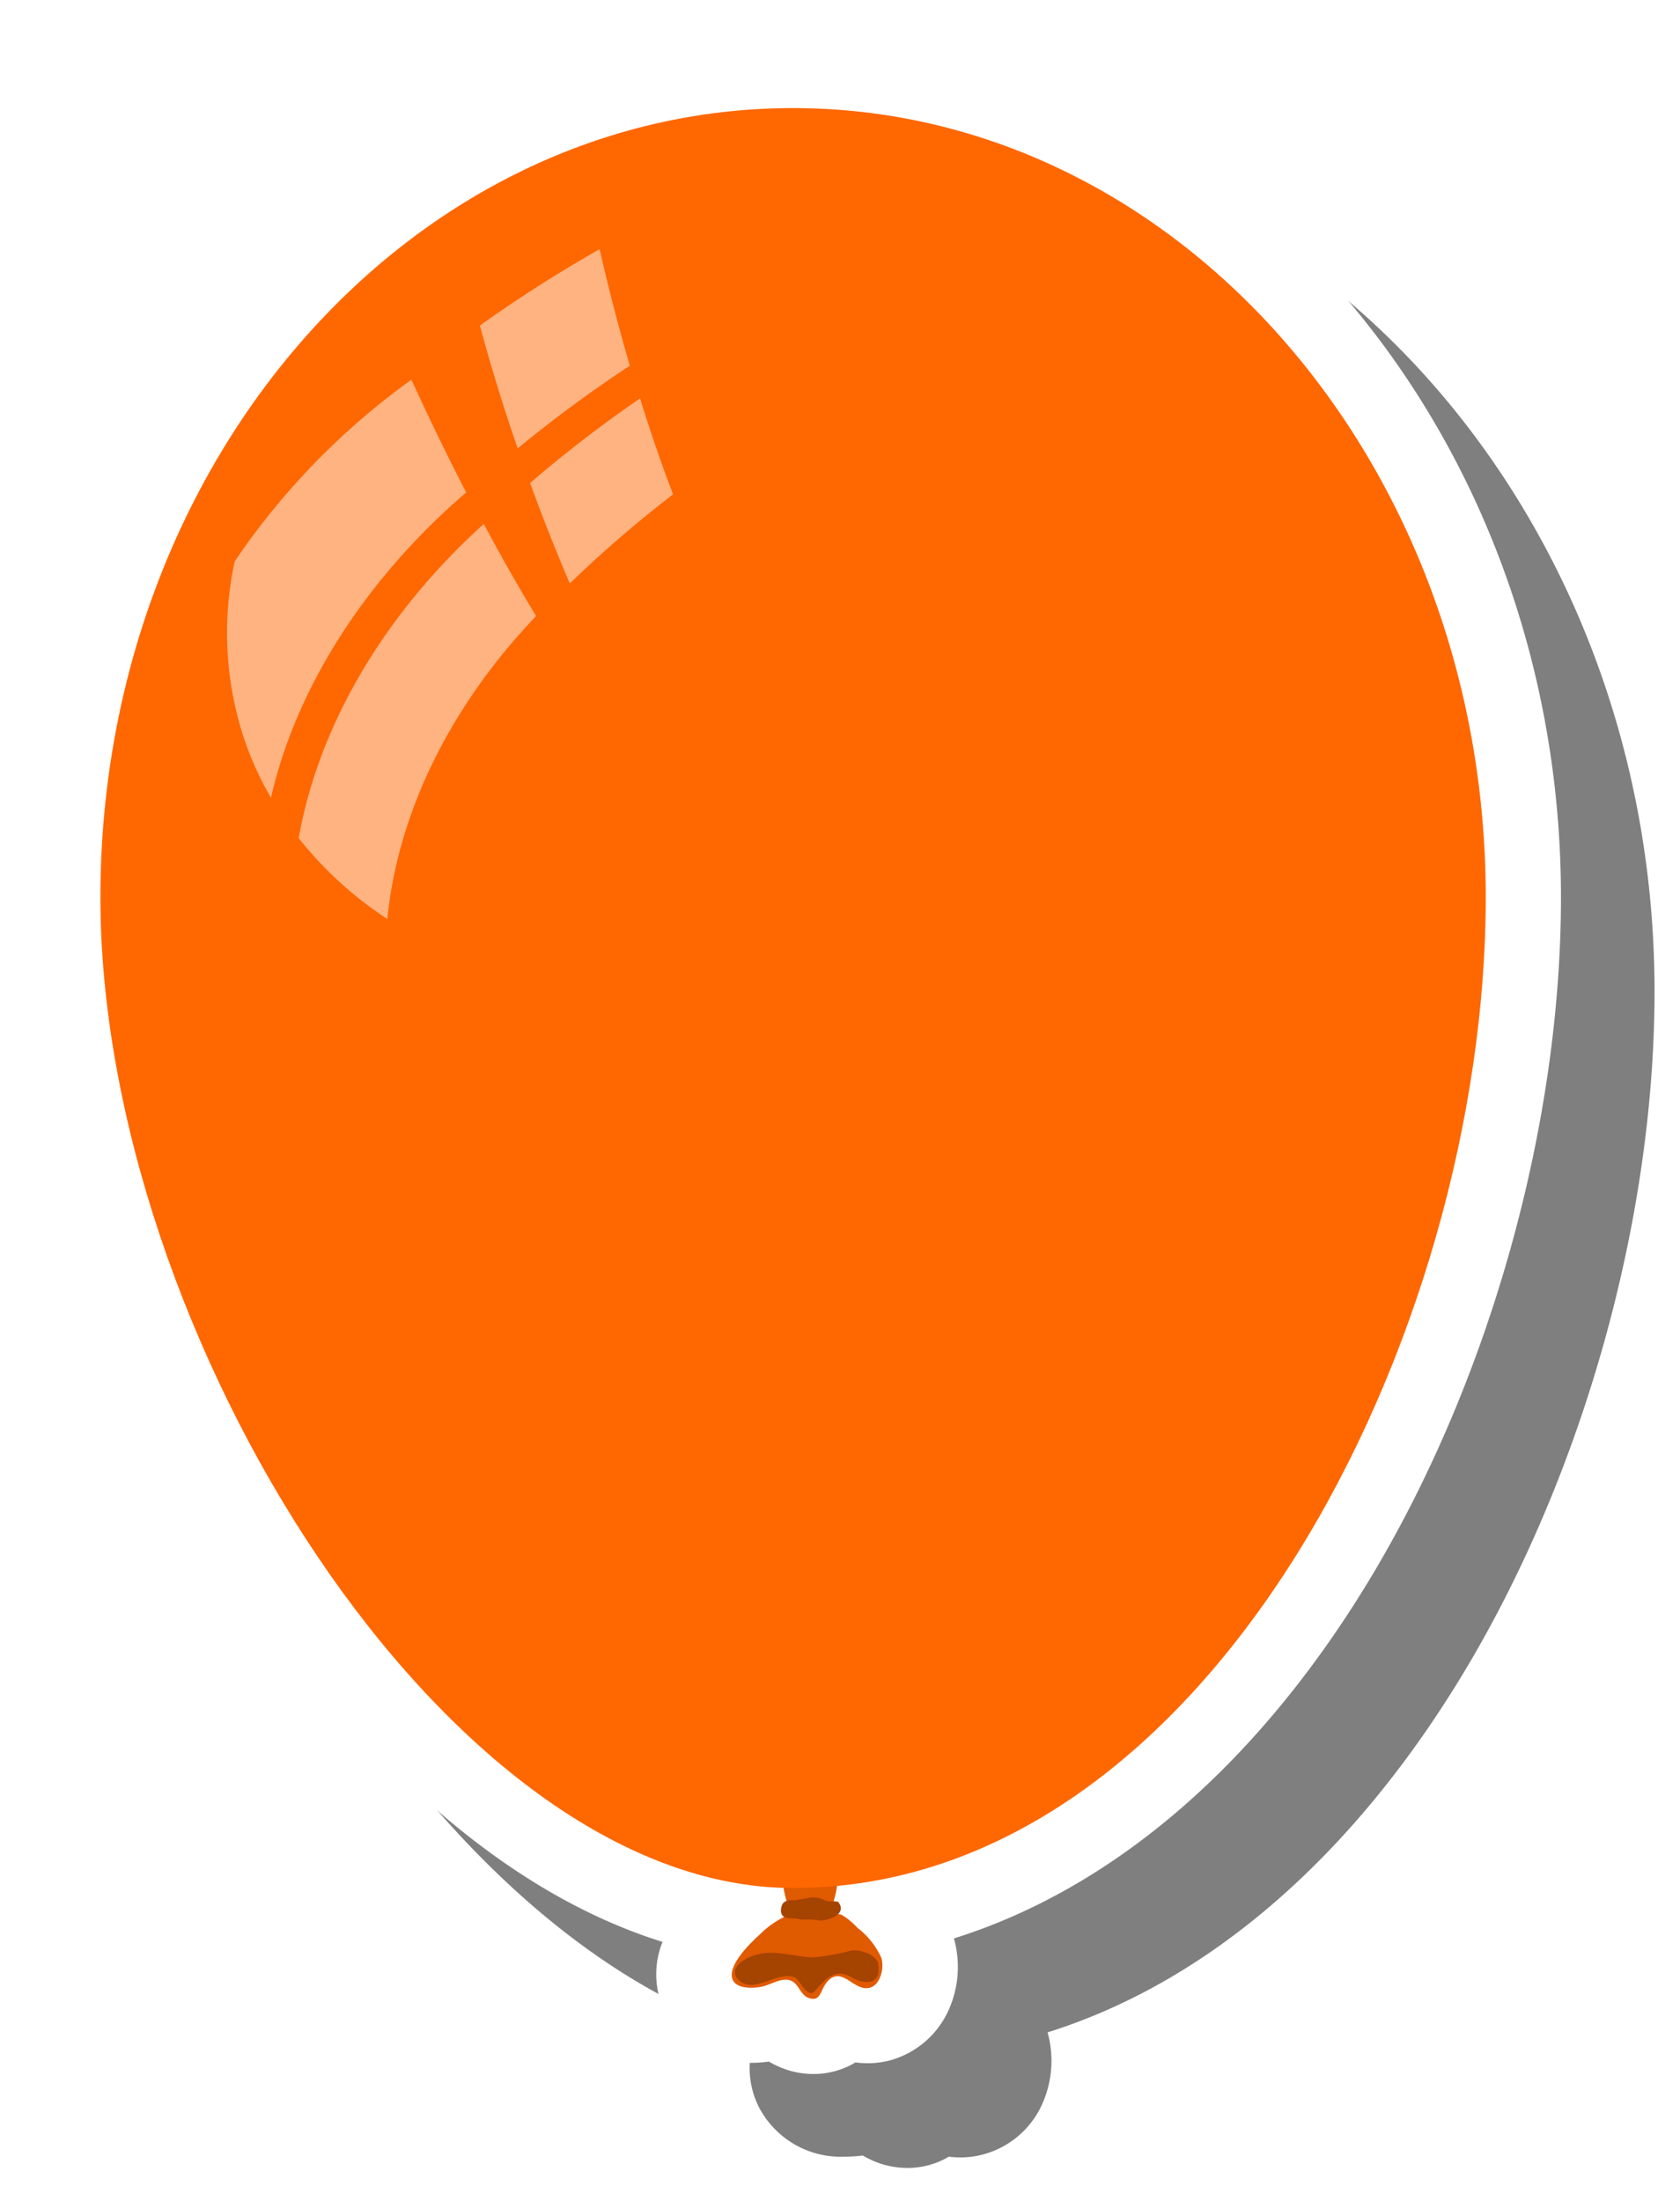 <svg id="b17358dc-7d9c-40aa-ba9d-d2e660096d03" data-name="Layer 1" xmlns="http://www.w3.org/2000/svg" xmlns:xlink="http://www.w3.org/1999/xlink" width="184.04" height="241.07" viewBox="0 0 184.04 241.07">
  <defs>
    <style>
      .a0a4e277-abc7-4786-96ba-4e5bdcca075f {
        mask: url(#b02d7eba-be3e-42d4-a3c5-72c74d862b96);
      }

      .a9b9eec1-4fe9-4e12-9f37-5029d60e50c7 {
        opacity: 0.8;
        mix-blend-mode: multiply;
        fill: url(#b2e79a06-8fda-45bf-818a-481e63bf6edf);
      }

      .a6efb4af-2b91-4712-be3a-5620f7d03daa, .ee0ed5b1-bc7a-40f9-becd-b5988b2a7858 {
        opacity: 0.5;
      }

      .bb44cb40-89ec-43e3-99a2-c475023e817b, .ee0ed5b1-bc7a-40f9-becd-b5988b2a7858, .f90305ff-c973-4c11-9a61-0601857d887b {
        fill: #fff;
      }

      .a277c118-073c-4955-ae4d-259166125a66 {
        fill: #e05a00;
      }

      .b9575830-cf70-4399-8f05-63a1d966dc52 {
        fill: #a54300;
      }

      .e8f306b7-06e6-48e3-a730-925787b56fbe {
        fill: #ff6700;
      }

      .ed1271f1-b396-4f4a-8f77-eea88ba5607d {
        mask: url(#a8cc9929-f8e4-4ca3-bd0a-fc94a813400b);
      }

      .f90305ff-c973-4c11-9a61-0601857d887b {
        opacity: 0.3;
      }

      .fc24c546-0cb1-4f44-af49-9efcdf53206c {
        filter: url(#b743ce4c-a7d6-4edc-9ac0-64921808424e);
      }
    </style>
    <filter id="b743ce4c-a7d6-4edc-9ac0-64921808424e" x="24.74" y="-9240" width="111.39" height="32766" filterUnits="userSpaceOnUse" color-interpolation-filters="sRGB">
      <feFlood flood-color="#fff" result="bg"/>
      <feBlend in="SourceGraphic" in2="bg"/>
    </filter>
    <mask id="b02d7eba-be3e-42d4-a3c5-72c74d862b96" x="24.74" y="-9240" width="111.39" height="32766" maskUnits="userSpaceOnUse">
      <g class="fc24c546-0cb1-4f44-af49-9efcdf53206c"/>
    </mask>
    <linearGradient id="b2e79a06-8fda-45bf-818a-481e63bf6edf" x1="899.35" y1="287.66" x2="944.16" y2="365.96" gradientTransform="translate(-755.85 -443.9) rotate(11.71)" gradientUnits="userSpaceOnUse">
      <stop offset="0" stop-color="#fff"/>
      <stop offset="1"/>
    </linearGradient>
    <mask id="a8cc9929-f8e4-4ca3-bd0a-fc94a813400b" x="24.74" y="17.44" width="111.39" height="91.87" maskUnits="userSpaceOnUse">
      <g class="a0a4e277-abc7-4786-96ba-4e5bdcca075f">
        <path class="a9b9eec1-4fe9-4e12-9f37-5029d60e50c7" d="M134.56,46.8c7.24,23.65-11.12,50.25-41,59.41s-60-2.6-67.24-26.26,11.12-50.25,41-59.4S127.31,23.15,134.56,46.8Z"/>
      </g>
    </mask>
  </defs>
  <g>
    <path class="a6efb4af-2b91-4712-be3a-5620f7d03daa" d="M99.4,237.47a9.51,9.51,0,0,1-2.58-.36,9.7,9.7,0,0,1-2.3-1,15.83,15.83,0,0,1-2,.13,10.12,10.12,0,0,1-9.3-5.27,9.5,9.5,0,0,1-.41-8C44.61,211.09,13,153.91,13,108.6c0-52.22,37.74-94.7,84.13-94.7s84.12,42.48,84.12,94.7c0,24.77-7.71,52.48-20.61,74.12-12.28,20.58-28.26,34.38-45.88,39.9a11.62,11.62,0,0,1-.73,8.16,9.9,9.9,0,0,1-6.32,5.21,9.59,9.59,0,0,1-2.5.33h0a10.3,10.3,0,0,1-1.27-.08A8.89,8.89,0,0,1,99.4,237.47Z"/>
    <path class="bb44cb40-89ec-43e3-99a2-c475023e817b" d="M89.1,227.18a9.43,9.43,0,0,1-2.57-.36,10.14,10.14,0,0,1-2.3-1,14.24,14.24,0,0,1-2,.14A10.12,10.12,0,0,1,73,220.71a9.47,9.47,0,0,1-.42-8C34.31,200.8,2.75,143.61,2.75,98.3c0-52.22,37.74-94.7,84.12-94.7S171,46.08,171,98.3c0,24.78-7.7,52.49-20.61,74.12C138.1,193,122.12,206.81,104.5,212.33a11.54,11.54,0,0,1-.72,8.15,9.94,9.94,0,0,1-6.32,5.22A9.66,9.66,0,0,1,95,226h0a8.77,8.77,0,0,1-1.28-.09A8.91,8.91,0,0,1,89.1,227.18Z"/>
    <g>
      <g>
        <path class="a277c118-073c-4955-ae4d-259166125a66" d="M86.75,211.27c0-3.14-3.13-6.81,2-6.81s2,3.67,2,6.81-.9,5.69-2,5.69S86.75,214.42,86.75,211.27Z"/>
        <path class="a277c118-073c-4955-ae4d-259166125a66" d="M96.5,214.35a8.62,8.62,0,0,0-2.57-3.18,7.56,7.56,0,0,0-1.76-1.44,8.51,8.51,0,0,0-2.21-.14c-.78,0-1.56,0-2.34.07a3.66,3.66,0,0,0-1.52.12,1.81,1.81,0,0,0-.3.25,10.16,10.16,0,0,0-2.6,1.9c-1,.91-3.68,3.49-2.9,5,.53,1,2.47.88,3.37.63s2.09-1,3-.59,1,1.61,2,1.91,1.15-.43,1.52-1.14,1-1.51,2-1.2,1.91,1.5,3.1,1.19S96.94,215.41,96.5,214.35Z"/>
        <path class="b9575830-cf70-4399-8f05-63a1d966dc52" d="M89.62,210.35c-.8-.18-1.7,0-2.23-.16s-2.17.27-1.78-1.35c.2-.81,1.08-.68,1.53-.71a14,14,0,0,0,1.53-.26,2.86,2.86,0,0,1,1.77.32c.25.15,1.29,0,1.41.18C92.94,209.84,90.28,210.5,89.62,210.35Z"/>
        <path class="b9575830-cf70-4399-8f05-63a1d966dc52" d="M96.31,215.37c-.18-1.25-2-1.86-3.1-1.7a23.83,23.83,0,0,1-4.17.74c-1.57-.06-3.23-.54-4.83-.51s-4.63,1.23-3.41,2.91l-.16-.25c1.14,1.64,3.06.49,4.5.09.6-.17,1.66-.39,2.16.13s1.28,2.17,2,1.28c1.15-1.32,2.21-2.53,4-1.46,1.27.75,3.22.9,2.92-1.23C96.17,214.43,96.37,215.85,96.31,215.37Z"/>
      </g>
      <path class="e8f306b7-06e6-48e3-a730-925787b56fbe" d="M162.76,98.3c0,47.76-30.24,108.51-75.89,108.51C49.08,206.81,11,146.06,11,98.3S45,11.84,86.87,11.84,162.76,50.55,162.76,98.3Z"/>
      <g class="ed1271f1-b396-4f4a-8f77-eea88ba5607d">
        <path class="f90305ff-c973-4c11-9a61-0601857d887b" d="M134.56,46.8c7.24,23.65-11.12,50.25-41,59.41s-60-2.6-67.24-26.26,11.12-50.25,41-59.4S127.31,23.15,134.56,46.8Z"/>
      </g>
      <path class="ee0ed5b1-bc7a-40f9-becd-b5988b2a7858" d="M29.68,87.39A35.39,35.39,0,0,1,26.45,80a36.91,36.91,0,0,1-.74-18.51,79.1,79.1,0,0,1,19.36-19.9q2.81,6.16,6,12.35C40.47,63.05,32.57,74.83,29.68,87.39Zm36-60.09a147.7,147.7,0,0,0-13.11,8.36q1.81,6.71,4.14,13.46A141.44,141.44,0,0,1,69,40.06C67.75,35.79,66.65,31.53,65.69,27.3ZM58.07,52.91q2,5.51,4.35,11a131.48,131.48,0,0,1,11.31-9.76q-2-5.26-3.61-10.51A137.41,137.41,0,0,0,58.07,52.91ZM53,57.39c-10.5,9.47-18,21.6-20.28,34.42a41.16,41.16,0,0,0,9.71,8.86c1.21-12.13,7.28-23.76,16.3-33.19Q55.68,62.44,53,57.39Z"/>
    </g>
  </g>
</svg>
